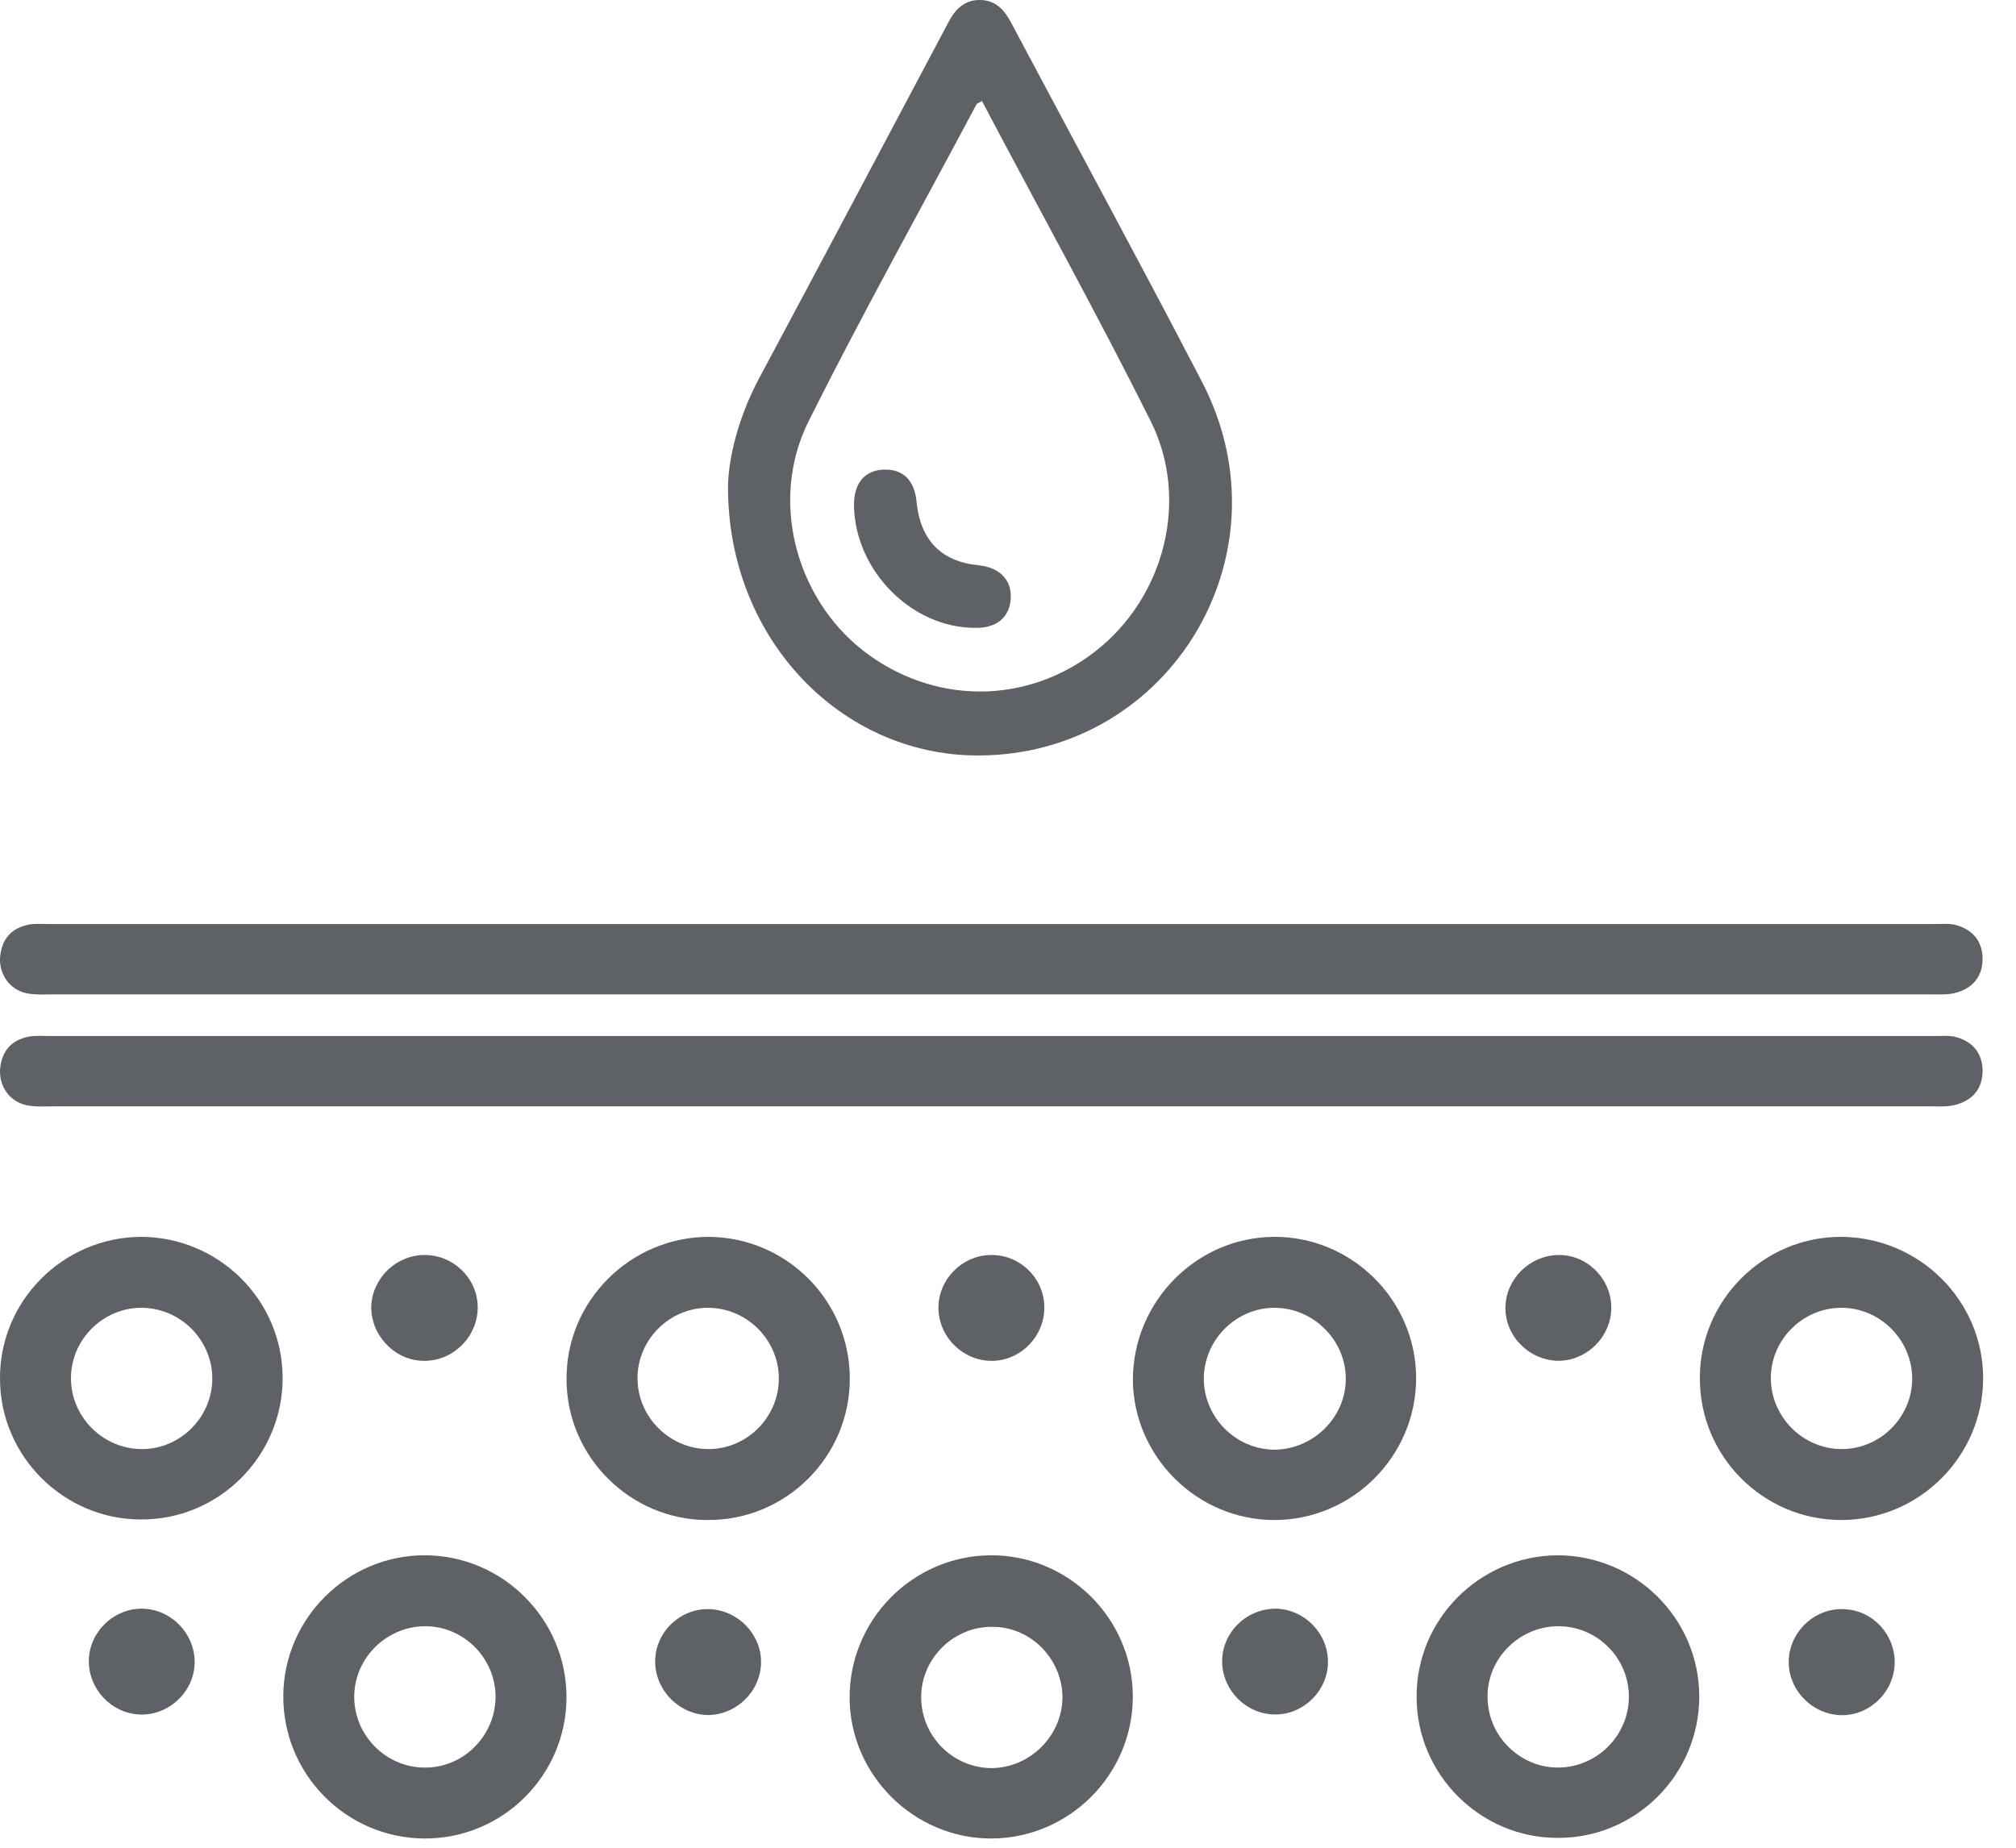 <svg width="36" height="33" viewBox="0 0 36 33" fill="none" xmlns="http://www.w3.org/2000/svg">
<path d="M17.717 19.759C12.132 19.759 6.547 19.759 0.961 19.759C0.813 19.759 0.666 19.77 0.528 19.748C0.201 19.706 -0.01 19.432 0 19.115C0.021 18.788 0.19 18.576 0.518 18.513C0.634 18.492 0.75 18.503 0.877 18.503C12.1 18.503 23.324 18.503 34.537 18.503C34.653 18.503 34.78 18.492 34.896 18.513C35.212 18.587 35.403 18.798 35.403 19.126C35.403 19.453 35.212 19.664 34.896 19.738C34.758 19.77 34.611 19.759 34.463 19.759C28.888 19.759 23.303 19.759 17.717 19.759Z" fill="#5E6165"/>
<path d="M17.717 17.759C12.132 17.759 6.547 17.759 0.961 17.759C0.813 17.759 0.666 17.77 0.528 17.748C0.201 17.706 -0.01 17.432 0 17.115C0.021 16.788 0.19 16.576 0.518 16.513C0.634 16.492 0.75 16.503 0.877 16.503C12.1 16.503 23.324 16.503 34.537 16.503C34.653 16.503 34.78 16.492 34.896 16.513C35.212 16.587 35.403 16.798 35.403 17.126C35.403 17.453 35.212 17.664 34.896 17.738C34.758 17.77 34.611 17.759 34.463 17.759C28.888 17.759 23.303 17.759 17.717 17.759Z" fill="#5E6165"/>
<path d="M2.513 22.09C3.907 22.09 5.047 23.22 5.047 24.613C5.047 26.007 3.907 27.147 2.513 27.137C1.14 27.137 7.34092e-05 26.007 7.34092e-05 24.624C-0.01 23.241 1.119 22.1 2.513 22.09ZM3.791 24.603C3.78 23.916 3.21 23.357 2.524 23.357C1.837 23.357 1.267 23.927 1.267 24.613C1.267 25.321 1.858 25.891 2.555 25.88C3.241 25.87 3.801 25.289 3.791 24.603Z" fill="#5E6165"/>
<path d="M12.641 22.09C14.034 22.09 15.175 23.22 15.175 24.624C15.175 26.018 14.034 27.158 12.63 27.147C11.258 27.147 10.117 26.018 10.117 24.634C10.107 23.241 11.247 22.1 12.641 22.09ZM13.908 24.603C13.897 23.916 13.327 23.357 12.641 23.357C11.954 23.357 11.384 23.927 11.384 24.613C11.384 25.321 11.976 25.891 12.672 25.88C13.359 25.87 13.918 25.289 13.908 24.603Z" fill="#5E6165"/>
<path d="M22.743 22.09C24.137 22.079 25.288 23.22 25.288 24.613C25.288 26.007 24.148 27.147 22.754 27.147C21.381 27.147 20.241 26.018 20.23 24.645C20.23 23.251 21.36 22.101 22.743 22.09ZM24.032 24.624C24.032 23.938 23.461 23.367 22.775 23.357C22.089 23.346 21.508 23.916 21.497 24.603C21.487 25.31 22.068 25.891 22.765 25.891C23.461 25.88 24.032 25.31 24.032 24.624Z" fill="#5E6165"/>
<path d="M35.413 24.613C35.413 26.007 34.273 27.147 32.879 27.147C31.485 27.147 30.345 26.007 30.355 24.603C30.355 23.23 31.485 22.09 32.868 22.09C34.262 22.09 35.413 23.22 35.413 24.613ZM34.146 24.624C34.146 23.938 33.586 23.367 32.9 23.357C32.214 23.346 31.633 23.906 31.622 24.592C31.612 25.3 32.193 25.88 32.889 25.88C33.576 25.88 34.146 25.31 34.146 24.624Z" fill="#5E6165"/>
<path d="M10.116 30.311C10.116 31.705 8.976 32.845 7.572 32.835C6.178 32.824 5.048 31.684 5.059 30.28C5.069 28.907 6.199 27.777 7.582 27.777C8.976 27.777 10.116 28.918 10.116 30.311ZM8.849 30.322C8.86 29.636 8.3 29.055 7.614 29.044C6.928 29.034 6.347 29.583 6.326 30.269C6.305 30.977 6.885 31.568 7.582 31.568C8.268 31.578 8.839 31.008 8.849 30.322Z" fill="#5E6165"/>
<path d="M17.685 27.777C19.078 27.767 20.229 28.907 20.229 30.301C20.229 31.695 19.089 32.835 17.695 32.835C16.323 32.835 15.182 31.705 15.172 30.332C15.161 28.939 16.291 27.788 17.685 27.777ZM18.973 30.322C18.973 29.636 18.413 29.055 17.727 29.055C17.041 29.044 16.46 29.604 16.45 30.29C16.439 30.998 17.009 31.578 17.716 31.578C18.392 31.568 18.962 31.008 18.973 30.322Z" fill="#5E6165"/>
<path d="M27.81 27.777C29.203 27.777 30.344 28.907 30.344 30.301C30.344 31.695 29.203 32.835 27.81 32.824C26.437 32.824 25.297 31.695 25.297 30.311C25.286 28.928 26.416 27.788 27.81 27.777ZM26.564 30.311C26.564 30.998 27.134 31.568 27.82 31.568C28.507 31.568 29.077 31.008 29.087 30.322C29.098 29.614 28.517 29.034 27.81 29.044C27.123 29.055 26.553 29.625 26.564 30.311Z" fill="#5E6165"/>
<path d="M8.53 23.386C8.509 23.903 8.066 24.325 7.538 24.304C7.02 24.283 6.609 23.819 6.63 23.312C6.661 22.805 7.094 22.404 7.601 22.414C8.129 22.425 8.551 22.868 8.53 23.386Z" fill="#5E6165"/>
<path d="M18.648 23.344C18.658 23.861 18.225 24.305 17.708 24.305C17.191 24.305 16.758 23.872 16.758 23.355C16.758 22.848 17.18 22.425 17.676 22.415C18.204 22.394 18.648 22.827 18.648 23.344Z" fill="#5E6165"/>
<path d="M28.773 23.354C28.773 23.871 28.34 24.304 27.823 24.304C27.305 24.294 26.872 23.861 26.883 23.343C26.894 22.837 27.316 22.425 27.823 22.414C28.34 22.404 28.773 22.837 28.773 23.354Z" fill="#5E6165"/>
<path d="M2.547 28.731C3.064 28.741 3.486 29.185 3.476 29.702C3.465 30.219 3.011 30.642 2.494 30.621C1.987 30.599 1.586 30.167 1.586 29.67C1.586 29.153 2.029 28.72 2.547 28.731Z" fill="#5E6165"/>
<path d="M12.619 30.63C12.101 30.609 11.679 30.155 11.7 29.637C11.721 29.12 12.175 28.708 12.693 28.74C13.199 28.772 13.601 29.205 13.59 29.701C13.579 30.218 13.136 30.64 12.619 30.63Z" fill="#5E6165"/>
<path d="M22.764 28.73C23.282 28.73 23.714 29.163 23.714 29.681C23.714 30.198 23.271 30.631 22.754 30.62C22.247 30.61 21.835 30.188 21.824 29.691C21.814 29.174 22.236 28.741 22.764 28.73Z" fill="#5E6165"/>
<path d="M31.943 29.628C31.975 29.111 32.439 28.699 32.957 28.741C33.464 28.773 33.854 29.216 33.833 29.723C33.812 30.241 33.358 30.663 32.841 30.631C32.323 30.599 31.911 30.145 31.943 29.628Z" fill="#5E6165"/>
<path d="M13 8.683C13.009 8.167 13.188 7.454 13.544 6.778C14.68 4.656 15.807 2.525 16.933 0.404C17.055 0.169 17.215 0 17.497 0C17.778 0 17.938 0.178 18.06 0.413C19.196 2.553 20.35 4.675 21.467 6.825C23.091 9.96 20.801 13.602 17.309 13.49C14.934 13.405 12.991 11.349 13 8.683ZM17.534 1.802C17.478 1.84 17.45 1.849 17.44 1.859C16.436 3.746 15.394 5.614 14.436 7.529C13.742 8.927 14.202 10.664 15.403 11.612C16.652 12.588 18.323 12.598 19.562 11.631C20.791 10.673 21.252 8.927 20.547 7.519C19.59 5.604 18.548 3.727 17.534 1.802Z" fill="#5E6165"/>
<path d="M15.25 9.045C15.241 8.641 15.429 8.407 15.767 8.388C16.114 8.369 16.33 8.566 16.367 8.961C16.433 9.646 16.809 10.031 17.475 10.096C17.86 10.134 18.076 10.369 18.048 10.707C18.02 11.035 17.785 11.223 17.409 11.213C16.283 11.213 15.278 10.2 15.25 9.045Z" fill="#5E6165"/>
</svg>
